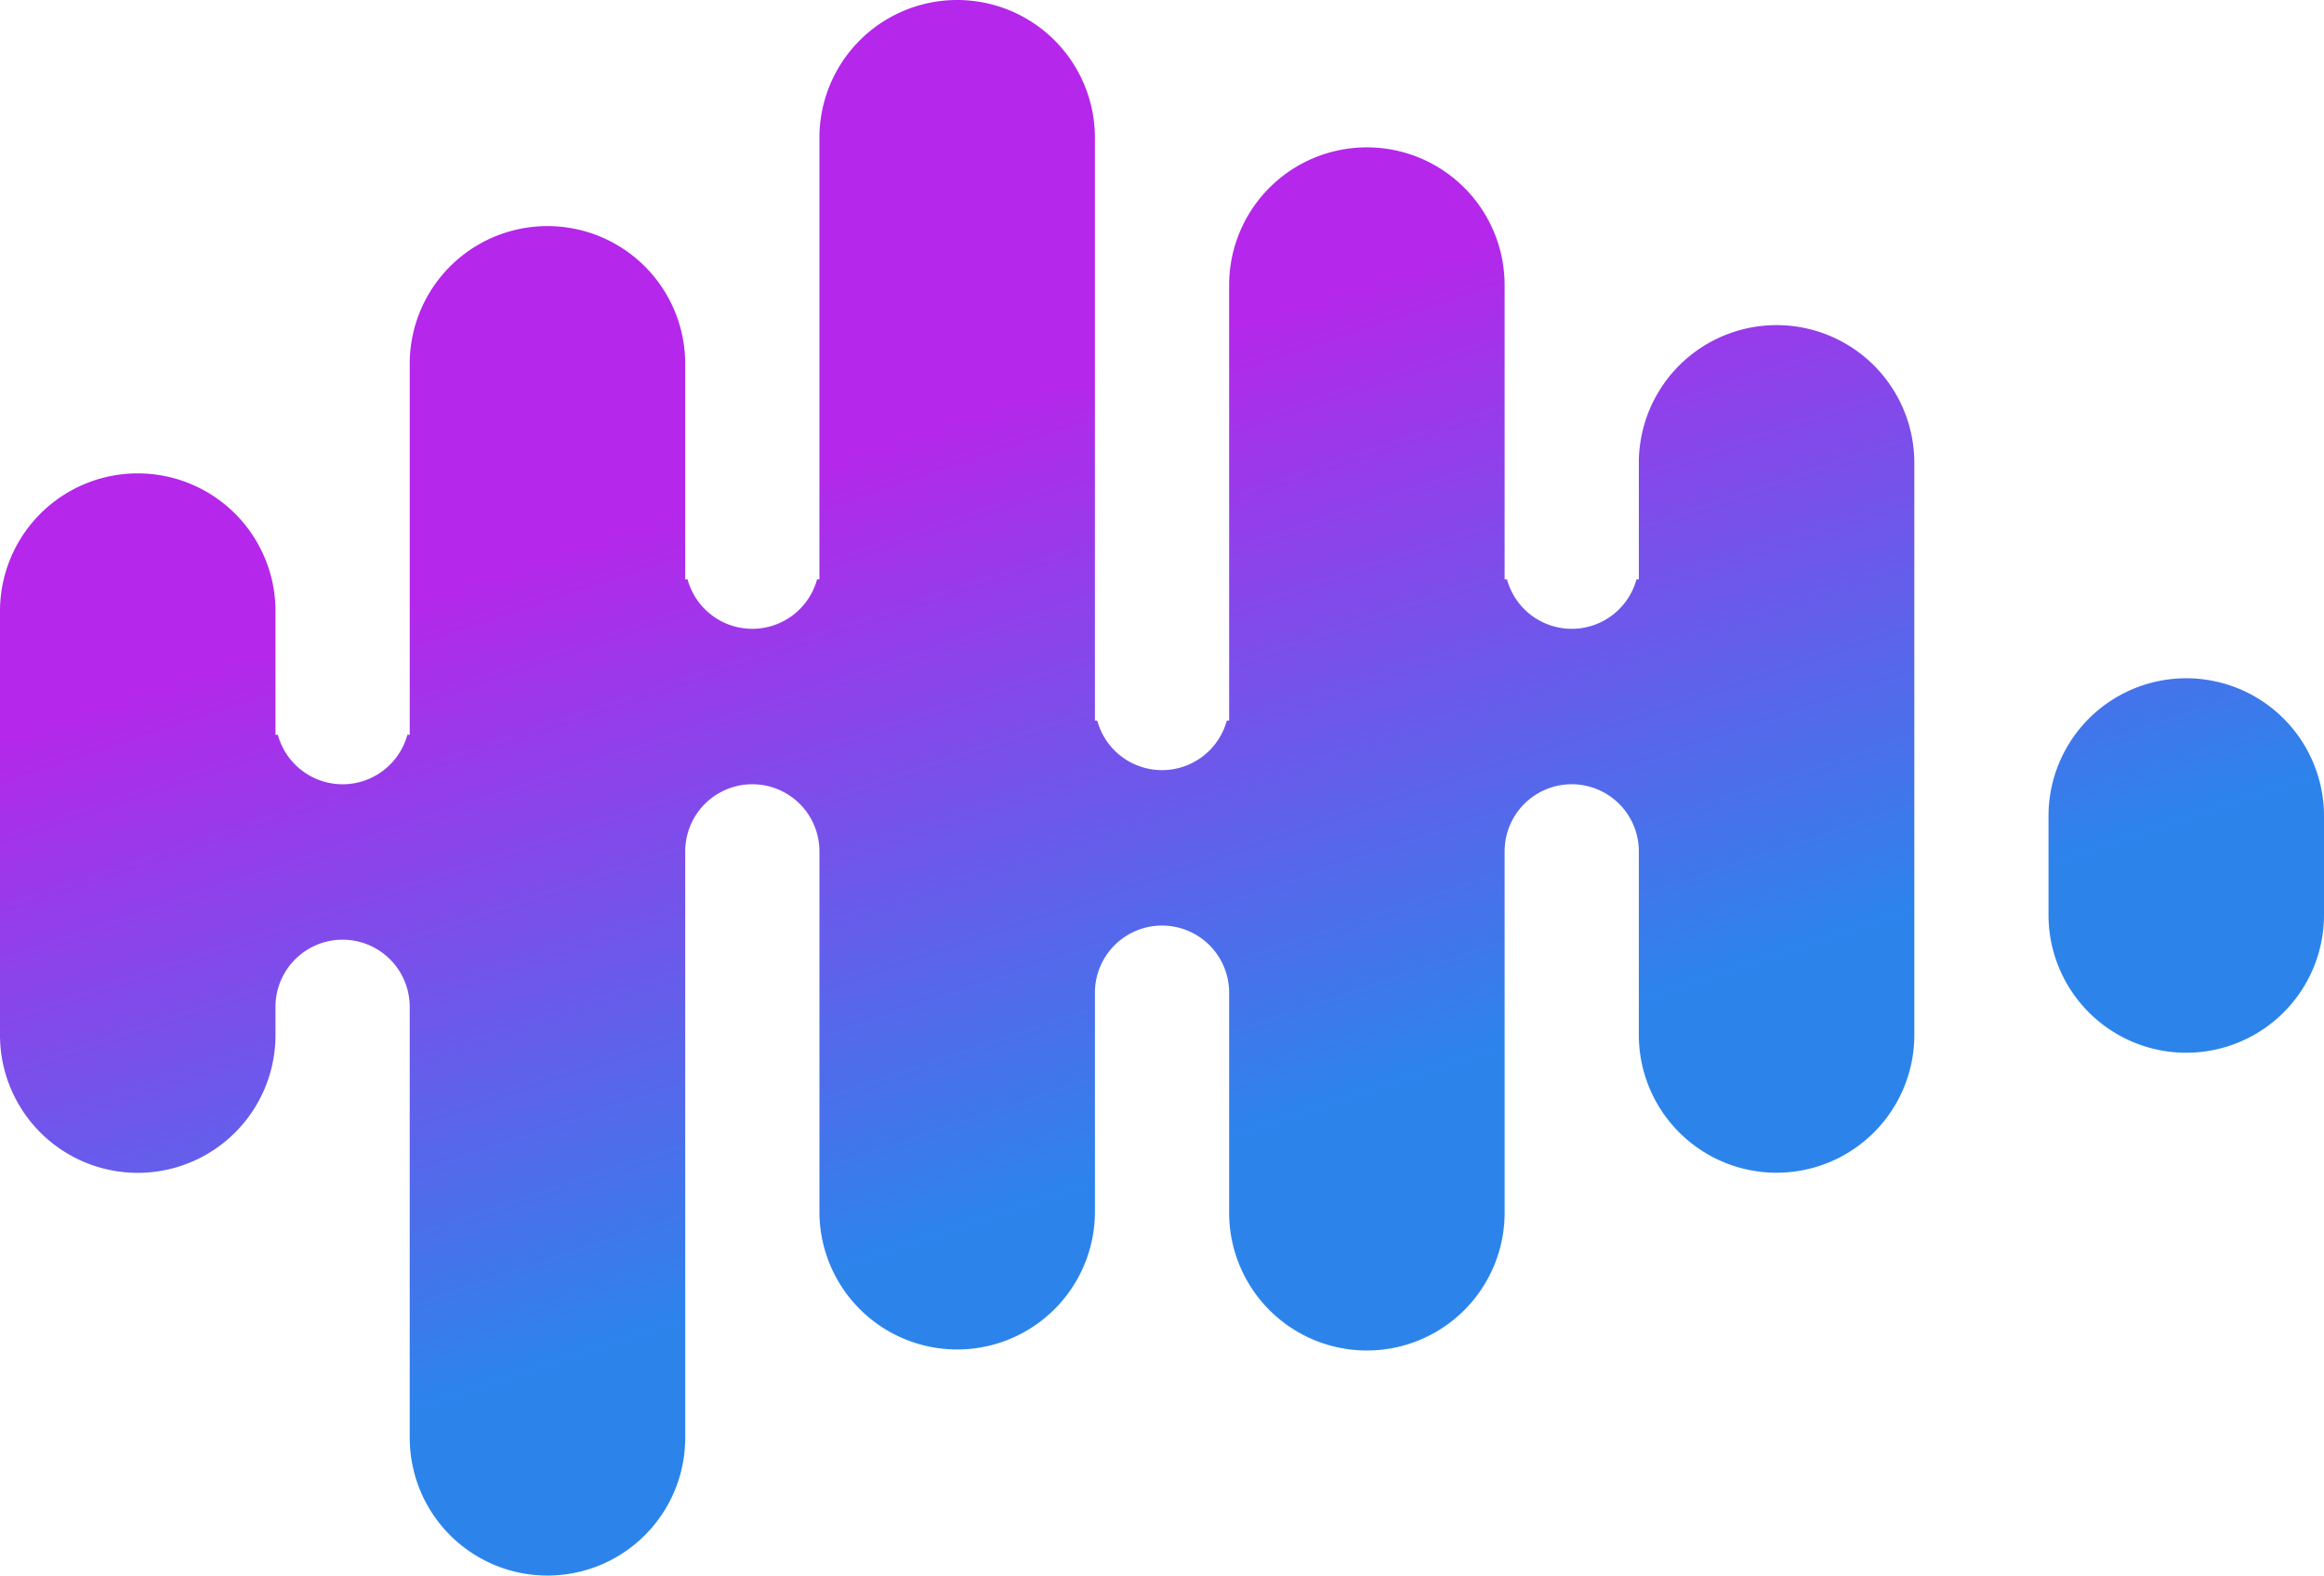 <svg xmlns="http://www.w3.org/2000/svg" xmlns:xlink="http://www.w3.org/1999/xlink" viewBox="-453.864 -238.896 306.728 207.904">
  <defs>
    <style>
      .cls-1 {
        fill: url(#linear-gradient);
      }
    </style>
    <linearGradient id="linear-gradient" x1="0.362" y1="0.287" x2="0.571" y2="0.705" gradientUnits="objectBoundingBox">
      <stop offset="0" stop-color="#b527ea"/>
      <stop offset="1" stop-color="#2c84eb"/>
    </linearGradient>
  </defs>
  <path id="Union_1" data-name="Union 1" class="cls-1" d="M54.074,189.724V132.854a8.857,8.857,0,0,0-17.714,0v3.728a18.18,18.18,0,1,1-36.36,0V80.645a18.18,18.18,0,0,1,36.36,0V96.96h.31a8.86,8.86,0,0,0,17.095,0h.31V48.014a18.18,18.18,0,1,1,36.36,0V76.449h.31a8.86,8.86,0,0,0,17.095,0h.31V18.18a18.18,18.18,0,1,1,36.36,0V95.095h.31a8.86,8.86,0,0,0,17.095,0h.31V37.759a18.18,18.18,0,1,1,36.359,0v38.69h.311a8.86,8.86,0,0,0,17.095,0h.309V60.892a18.18,18.18,0,0,1,36.359.174v75.517a18.18,18.18,0,0,1-36.359.174V112.343a8.857,8.857,0,0,0-17.714,0V159.89a18.18,18.18,0,1,1-36.359,0v-28.9a8.857,8.857,0,0,0-17.714,0v28.9a18.18,18.18,0,0,1-36.36,0V112.343a8.857,8.857,0,0,0-17.714,0v77.38a18.18,18.18,0,1,1-36.36,0Zm216.294-68.99V107.681a18.18,18.18,0,0,1,36.36,0v13.053a18.18,18.18,0,1,1-36.36,0Z" transform="translate(-453.864 -238.896)"/>
</svg>
